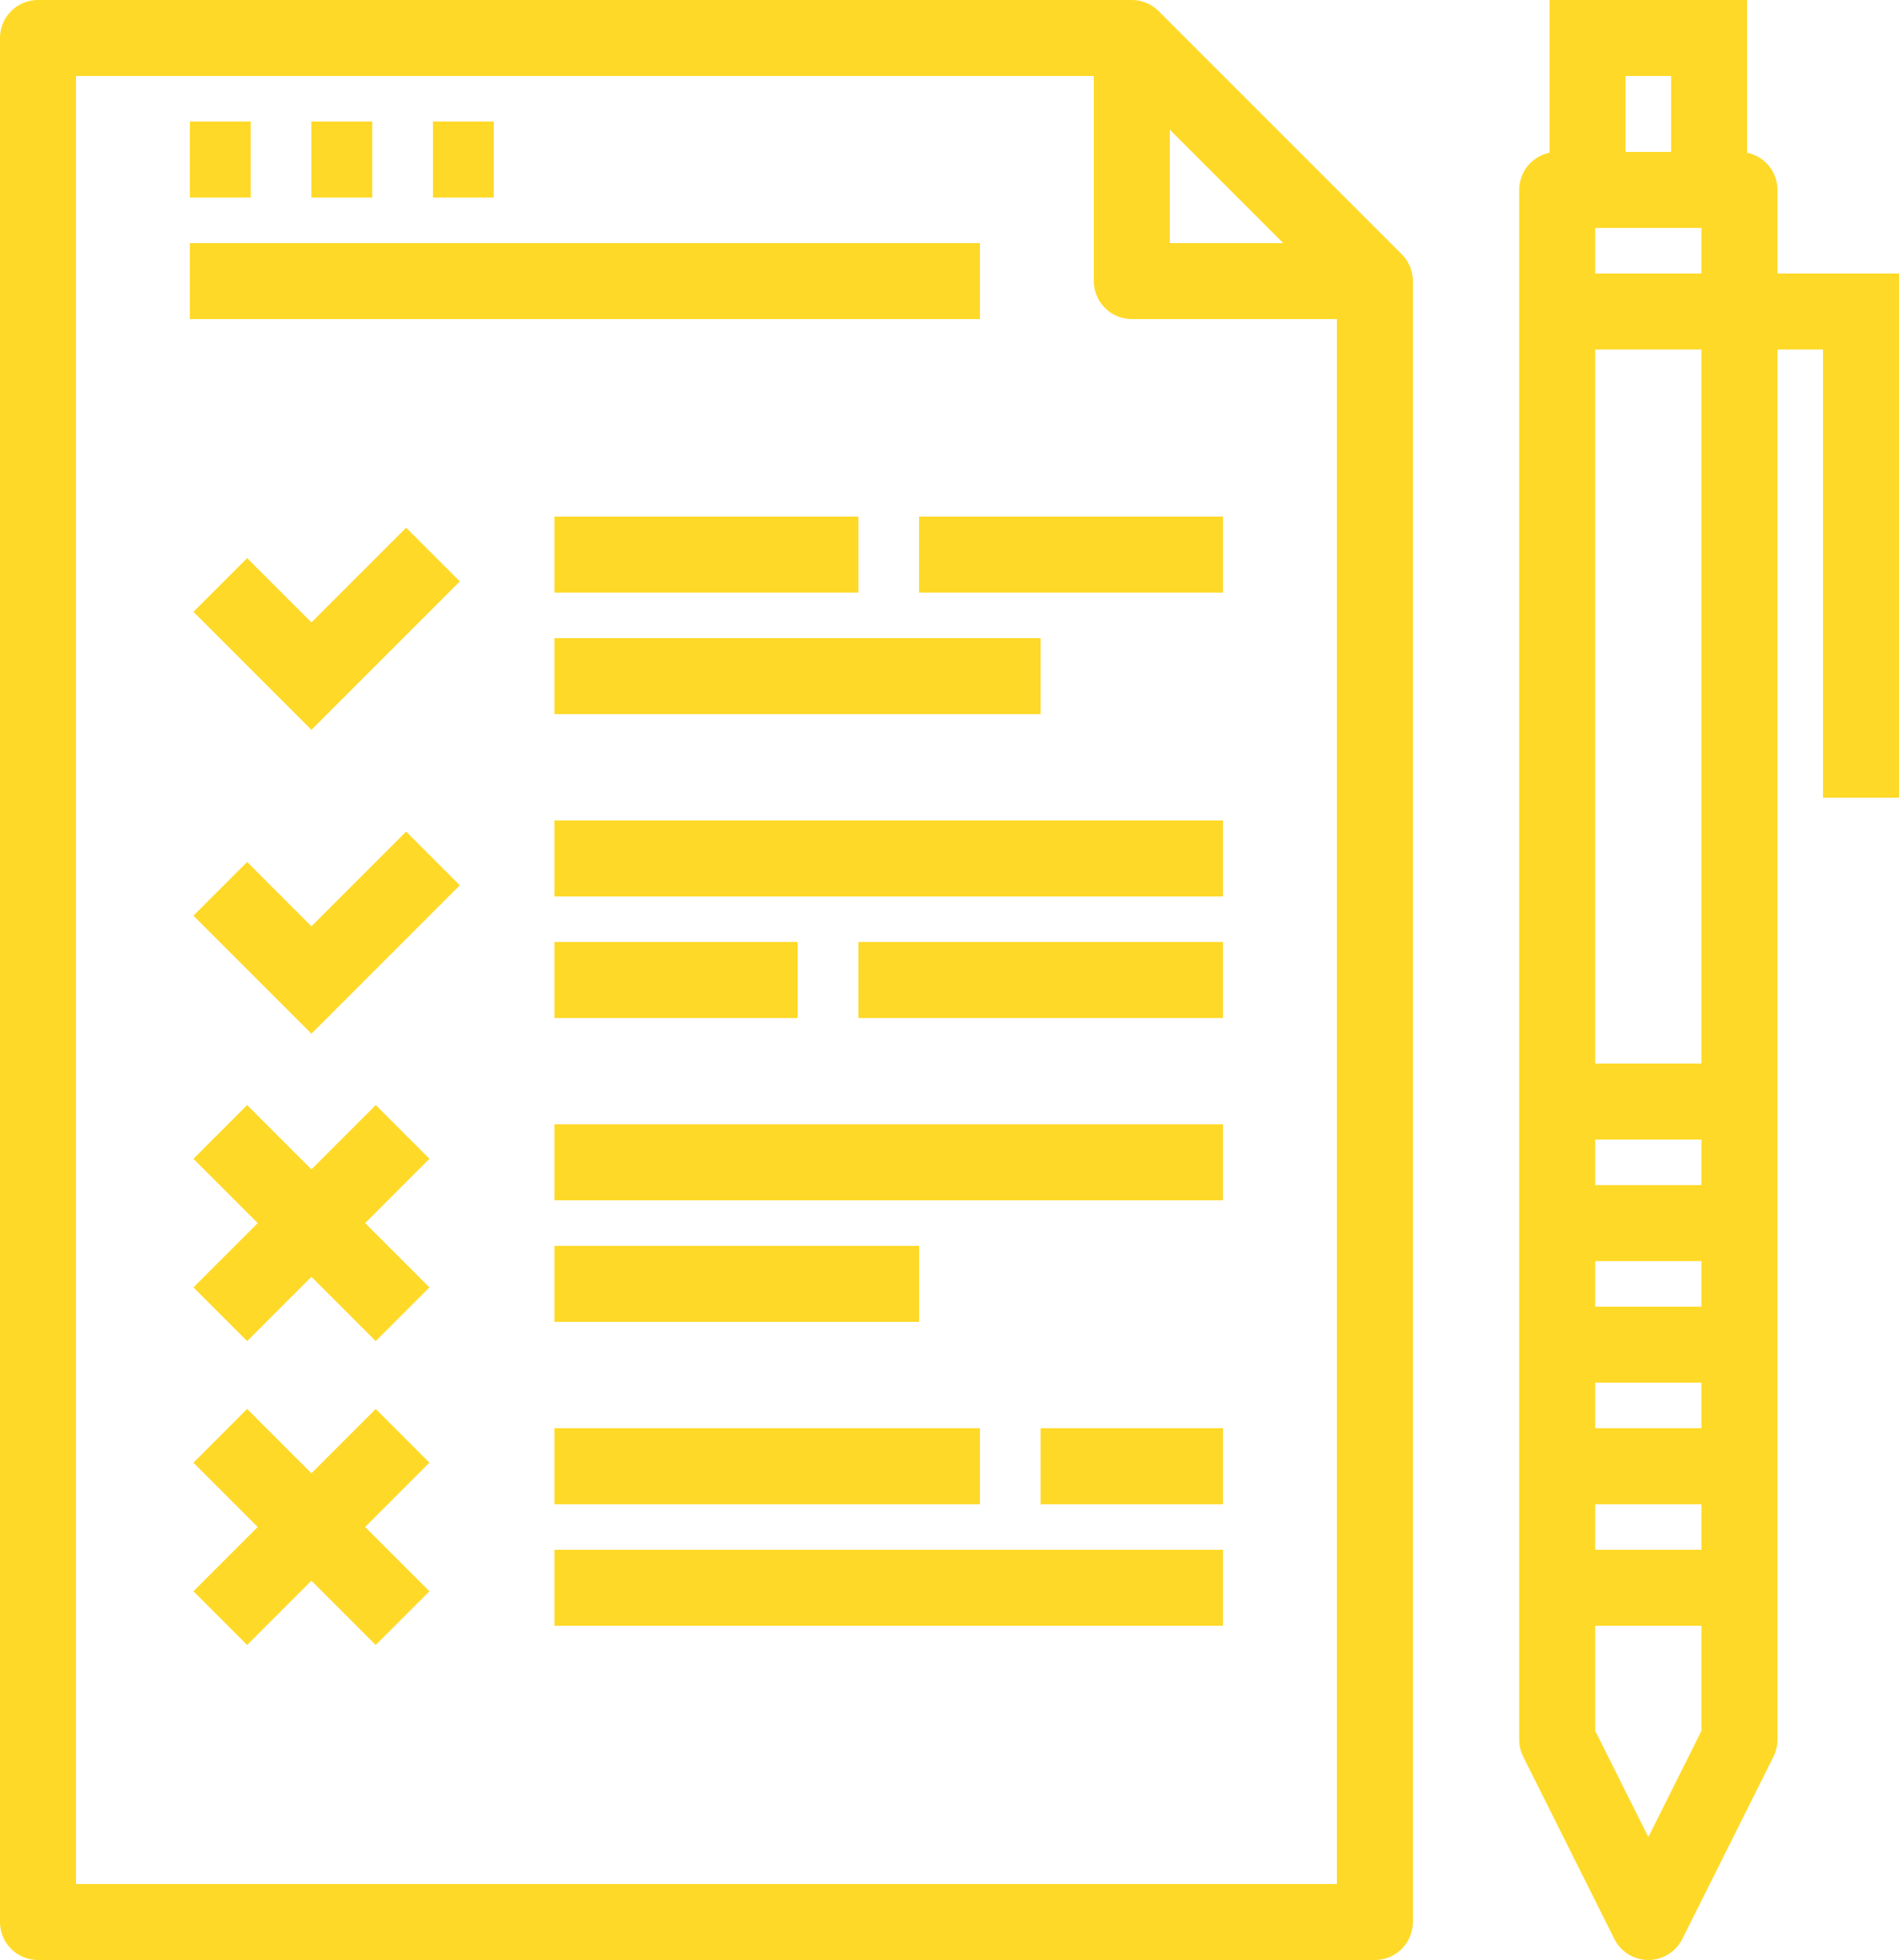 <svg id="icons" xmlns="http://www.w3.org/2000/svg" viewBox="0 0 62.5 64.5"><defs><style>.cls-1,.cls-2,.cls-3{fill:none;stroke:#ffd928;stroke-width:2.5px;}.cls-1,.cls-3{stroke-linejoin:round;}.cls-2{stroke-miterlimit:10;}.cls-3{stroke-linecap:square;}</style></defs><title>4</title><g id="_19_testing_checklist" data-name="19_testing_checklist"><polygon class="cls-1" points="45.25 63.25 45.25 9.25 37.25 1.25 1.25 1.25 1.25 63.25 45.25 63.25"/><polyline class="cls-2" points="14.25 18.25 10.25 22.25 7.25 19.25"/><line class="cls-2" x1="18.25" y1="18.25" x2="28.25" y2="18.25"/><line class="cls-2" x1="18.25" y1="22.25" x2="34.25" y2="22.25"/><polyline class="cls-2" points="14.25 28.25 10.25 32.25 7.25 29.25"/><line class="cls-2" x1="18.25" y1="28.25" x2="40.25" y2="28.25"/><line class="cls-2" x1="18.25" y1="32.25" x2="26.25" y2="32.25"/><line class="cls-2" x1="18.25" y1="38.25" x2="40.25" y2="38.25"/><line class="cls-2" x1="18.25" y1="42.25" x2="30.25" y2="42.25"/><line class="cls-2" x1="18.25" y1="48.25" x2="32.25" y2="48.25"/><line class="cls-2" x1="18.25" y1="52.25" x2="40.25" y2="52.25"/><rect class="cls-2" x="52.25" y="1.25" width="4" height="5"/><polygon class="cls-3" points="57.25 6.25 57.25 57.25 54.25 63.25 51.25 57.25 51.25 6.25 57.25 6.25"/><line class="cls-2" x1="57.25" y1="36.25" x2="51.25" y2="36.25"/><polyline class="cls-2" points="61.25 26.25 61.25 10.25 51.25 10.25"/><line class="cls-2" x1="51.25" y1="40.25" x2="57.25" y2="40.25"/><line class="cls-2" x1="51.25" y1="44.25" x2="57.25" y2="44.25"/><line class="cls-2" x1="51.25" y1="48.25" x2="57.25" y2="48.25"/><line class="cls-2" x1="51.25" y1="52.25" x2="57.25" y2="52.25"/><line class="cls-2" x1="28.25" y1="32.25" x2="40.25" y2="32.25"/><line class="cls-2" x1="30.25" y1="18.25" x2="40.25" y2="18.25"/><line class="cls-2" x1="34.25" y1="48.25" x2="40.25" y2="48.25"/><polyline class="cls-1" points="45.25 9.25 37.25 9.25 37.25 1.25"/><line class="cls-2" x1="6.25" y1="5.25" x2="8.25" y2="5.25"/><line class="cls-2" x1="10.25" y1="5.25" x2="12.25" y2="5.25"/><line class="cls-2" x1="14.25" y1="5.25" x2="16.25" y2="5.25"/><line class="cls-2" x1="6.25" y1="9.25" x2="32.25" y2="9.25"/><line class="cls-2" x1="13.25" y1="37.25" x2="7.25" y2="43.25"/><line class="cls-2" x1="7.25" y1="37.25" x2="13.25" y2="43.25"/><line class="cls-2" x1="13.25" y1="47.25" x2="7.25" y2="53.25"/><line class="cls-2" x1="7.25" y1="47.25" x2="13.25" y2="53.25"/></g></svg>